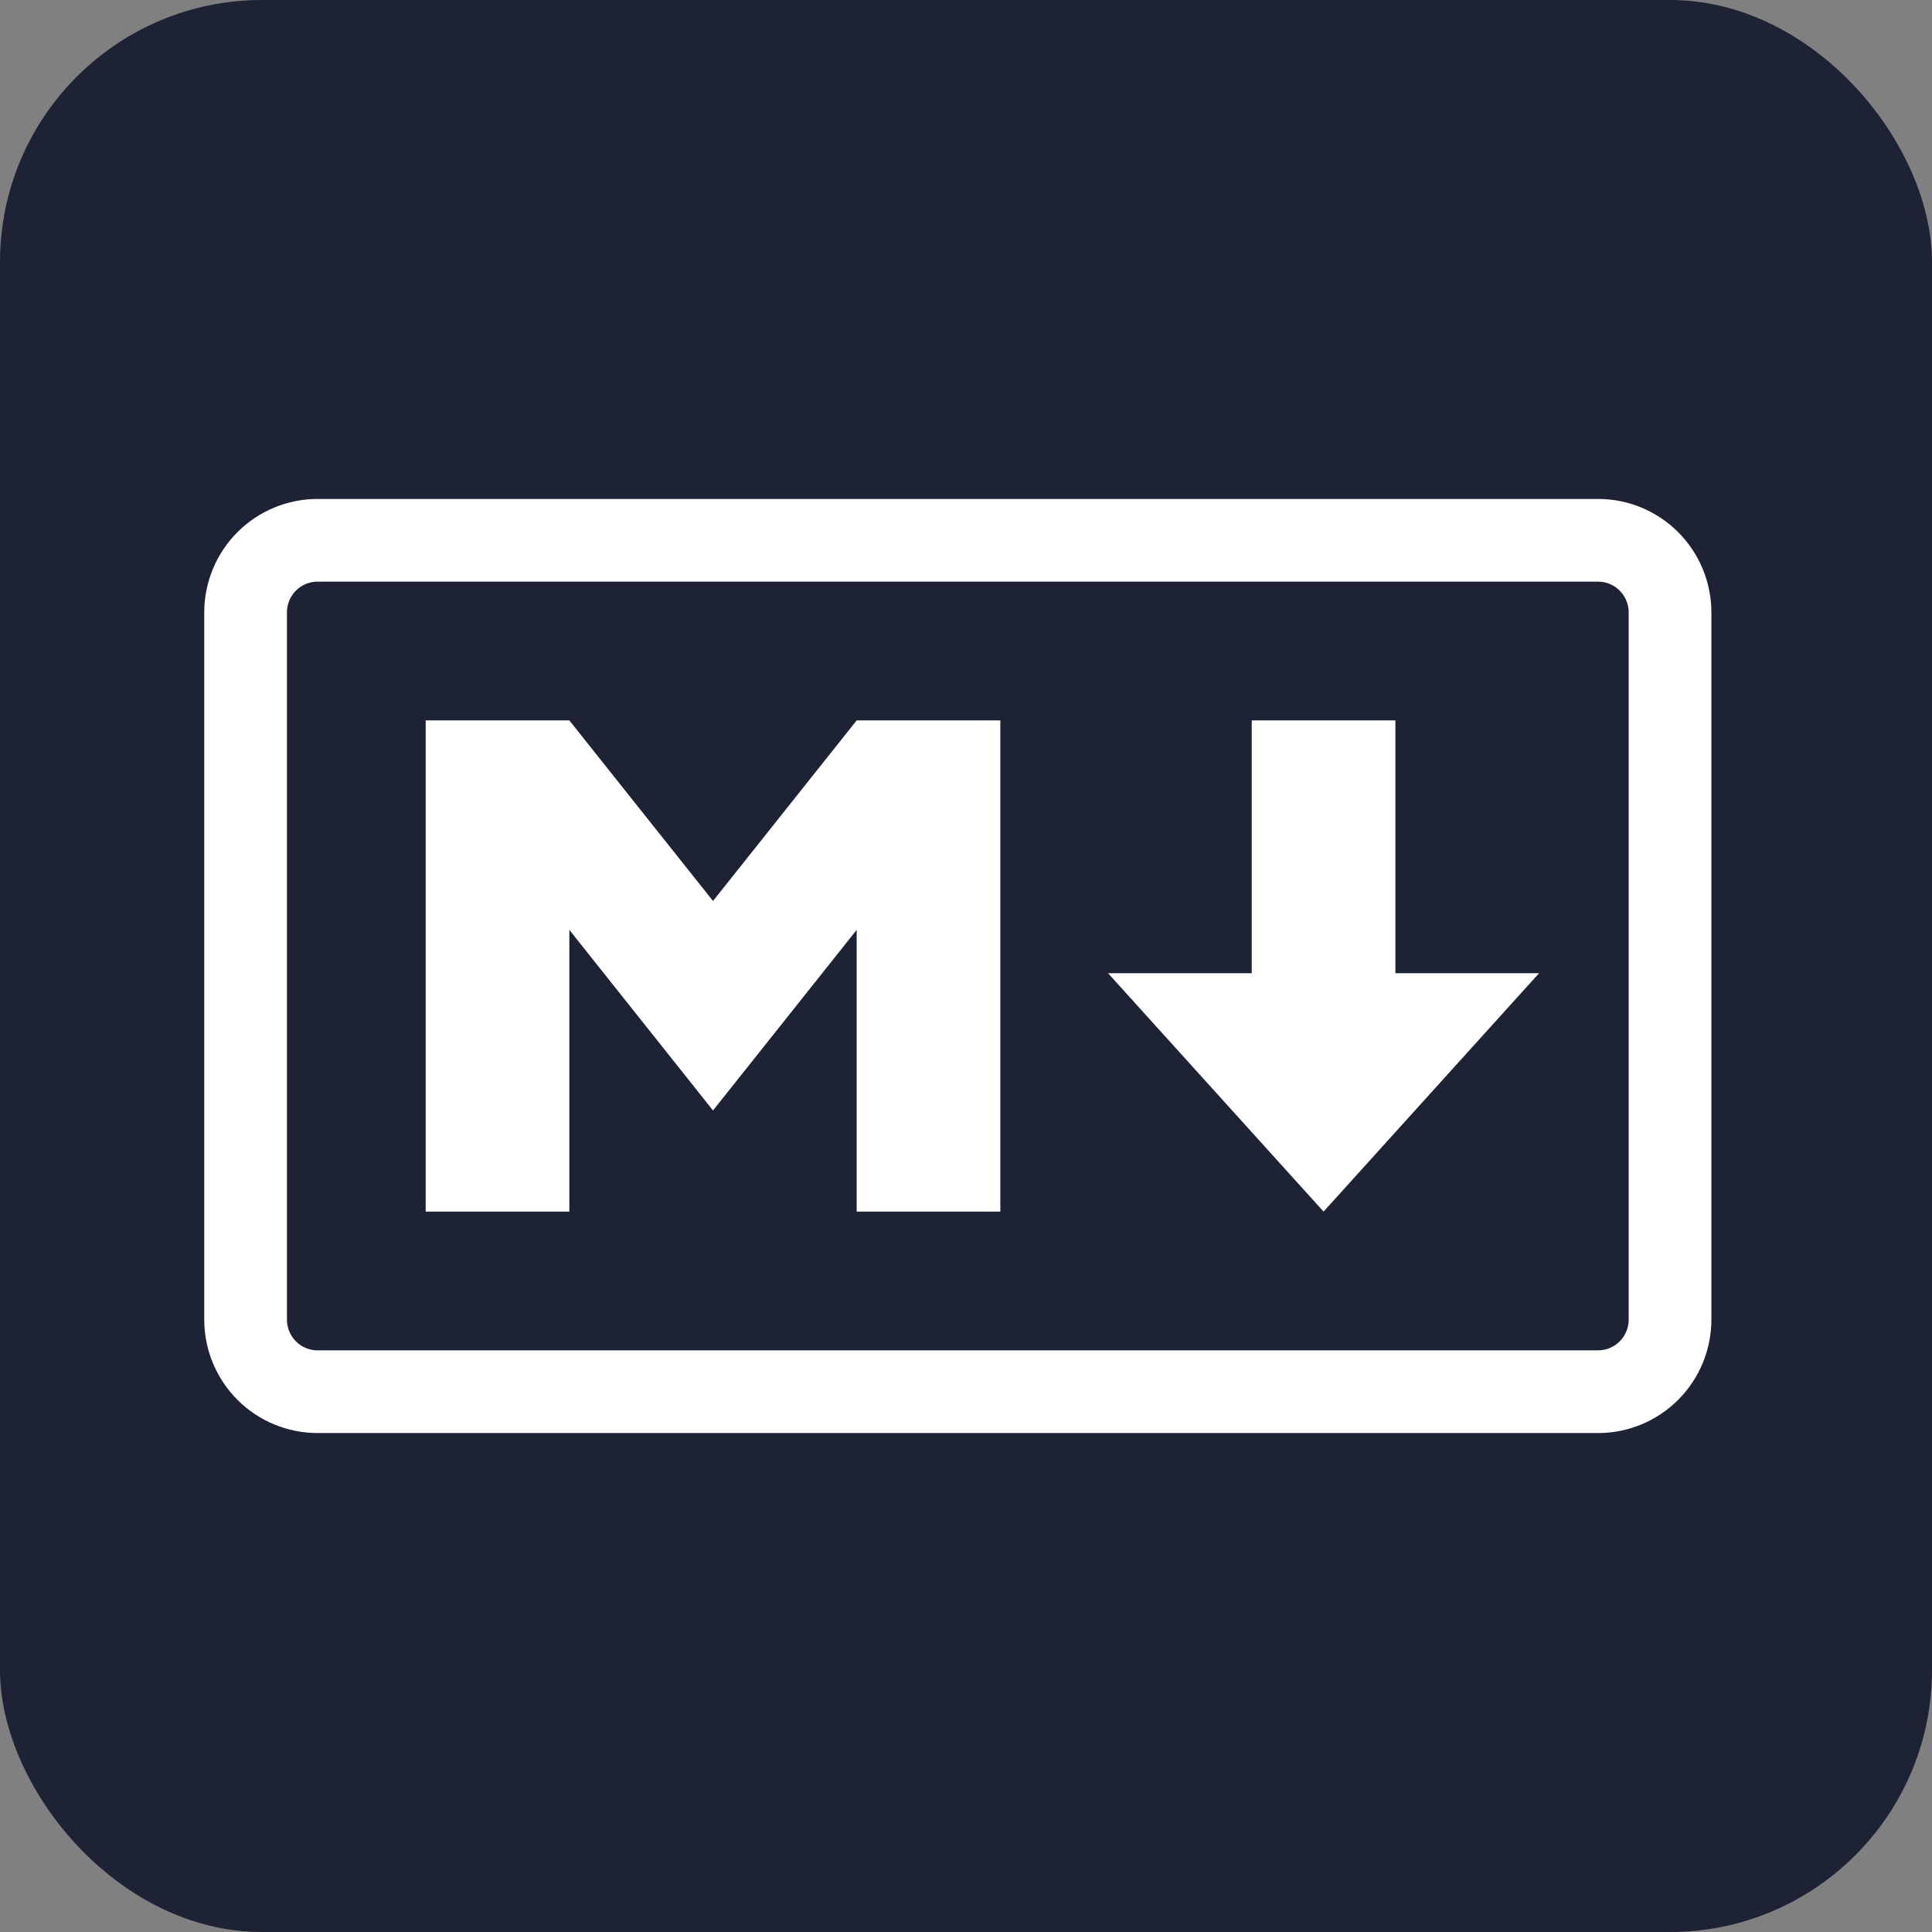 <svg width="118" height="118" viewBox="0 0 118 118" fill="none" xmlns="http://www.w3.org/2000/svg">
<rect x="0" y="0" width="118" height="118" fill="#808080" stroke="none"/>
<rect width="118" height="118" rx="16" fill="#1E2235"/>
<path d="M19.394 33H97.606C98.771 33 99.889 33.464 100.713 34.291C101.537 35.117 102 36.238 102 37.407V80.593C102 81.762 101.537 82.883 100.713 83.709C99.889 84.536 98.771 85 97.606 85H19.394C18.229 85 17.111 84.536 16.287 83.709C15.463 82.883 15 81.762 15 80.593V37.407C15 36.238 15.463 35.117 16.287 34.291C17.111 33.464 18.229 33 19.394 33Z" stroke="white" stroke-width="5.051"/>
<path d="M26 74V44H34.774L43.548 55.029L52.323 44H61.097V74H52.323V56.794L43.548 67.823L34.774 56.794V74H26ZM80.839 74L67.677 59.441H76.452V44H85.226V59.441H94L80.839 74Z" fill="white"/>
</svg>
